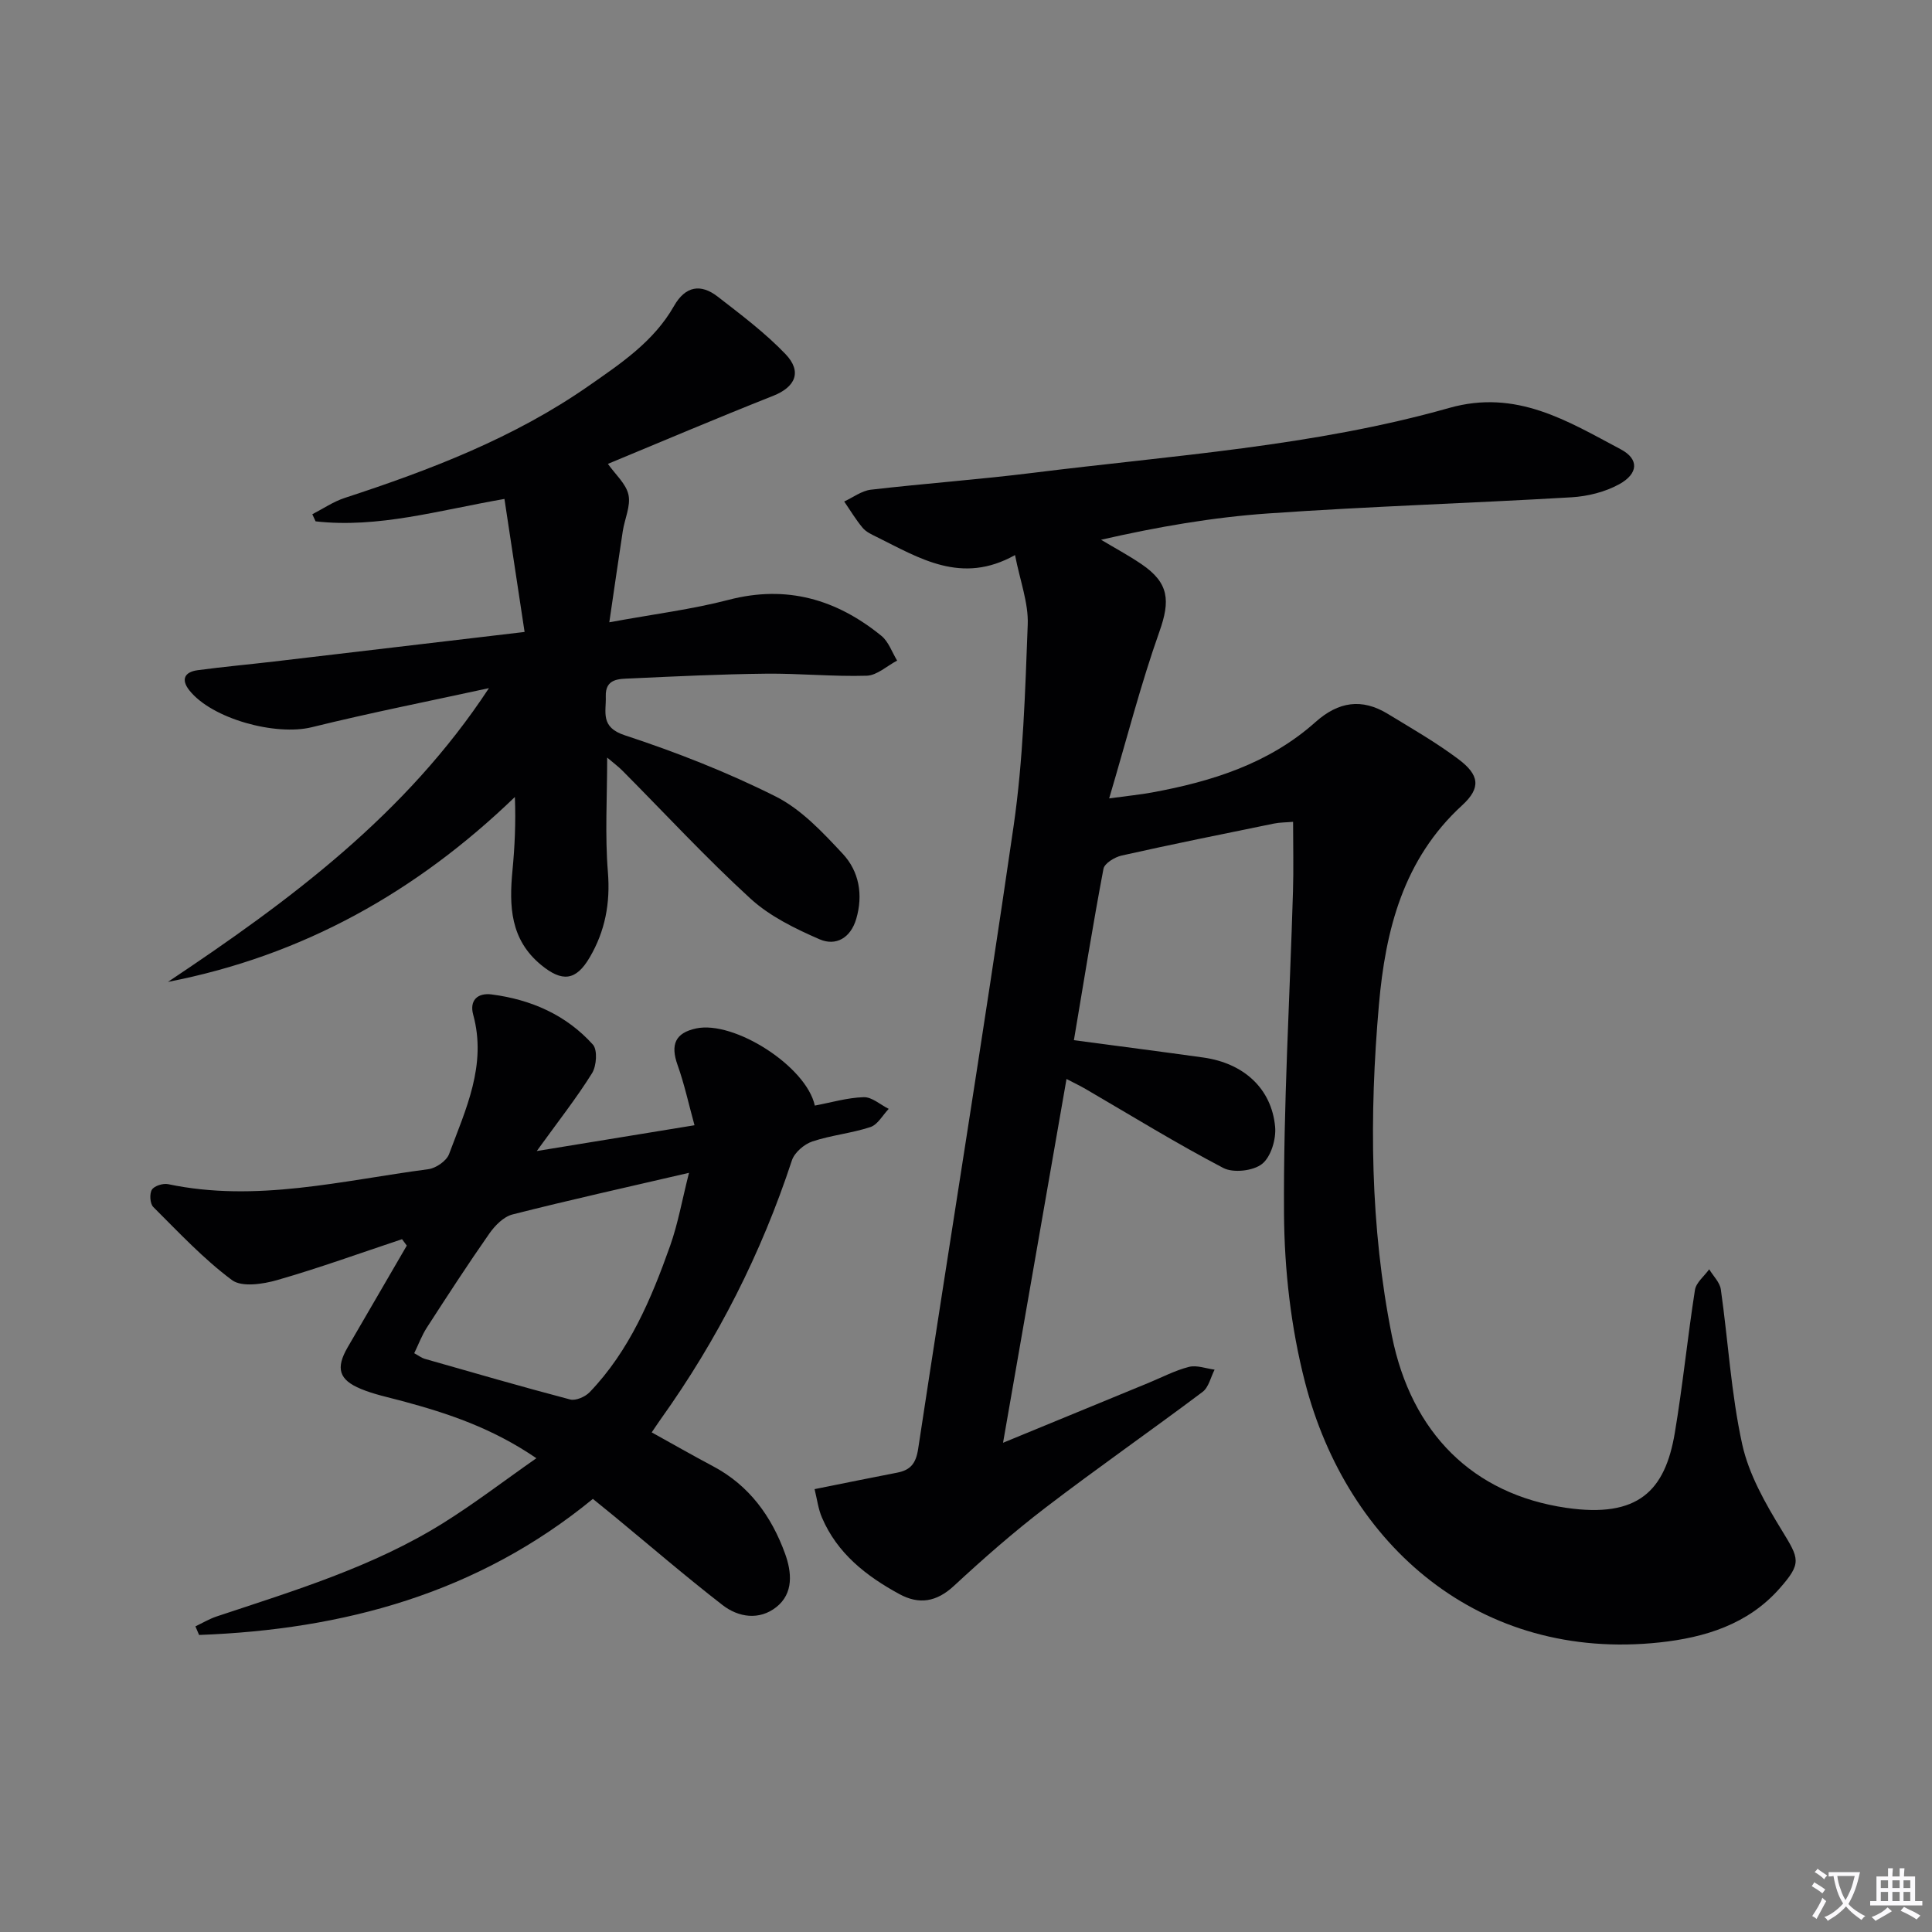 <svg enable-background="new 0 0 400 400" viewBox="0 0 400 400" xmlns="http://www.w3.org/2000/svg"><rect x="0" y="0" width="400" height="400" fill="#808080" stroke="none"/><path d="m377.9 391.2c-.2.3-.4.5-.6.8-.7-.6-1.4-1-2.2-1.5.2-.3.4-.5.5-.8.6.4 1.4.8 2.3 1.5zm-1.8 6.1c-.2-.2-.5-.4-.9-.6.4-.6.8-1.2 1.2-1.9s.7-1.3.9-1.9c.3.3.5.5.8.7-.7 1.3-1.4 2.6-2 3.7zm2.2-9c-.3.3-.5.5-.6.8-.6-.6-1.3-1.1-2-1.5.3-.3.5-.5.6-.7.6.5 1.3.9 2 1.4zm.3.2v-.9h2 4.5c-.3 1.3-.6 2.5-1 3.6s-.9 2.1-1.4 3c.4.5 1 1 1.6 1.4s1.2.8 1.9 1.1c-.3.2-.5.4-.8.8-.4-.3-1-.7-1.6-1.2s-1.2-1.1-1.6-1.6c-.5.6-1.1 1.1-1.7 1.6s-1.4.9-2.1 1.4c-.1-.3-.3-.5-.7-.8.6-.2 1.2-.5 1.9-1s1.4-1.1 2-1.8c-.5-.8-.9-1.6-1.2-2.5s-.6-2-.8-3.2c-.4.1-.7.1-1 .1zm2.5 2.7c.3 1 .7 1.7 1 2.2.3-.5.6-1.1 1-2s.6-1.9.9-3h-3.2-.4c.1.9.3 1.8.7 2.8z" fill="#fbfafc"/><path d="m396.5 388.5v1.5 3.6h1.5v.9c-.4 0-1 0-1.7 0h-7.9c-.5 0-.9 0-1.2 0v-.9h1.3v-3.5c0-.7 0-1.2 0-1.6h2.4c0-.8 0-1.4 0-1.7h1c0 .3-.1.8-.1 1.7h1.5c0-.8 0-1.4 0-1.7h1c0 .3-.1.9-.1 1.7zm-8.2 9.2c-.2-.3-.5-.5-.8-.8.8-.3 1.4-.6 1.9-.9s1-.7 1.4-1.1c.3.3.6.5.9.8-1.6 1-2.8 1.6-3.4 2zm2.6-6.8v-1.6h-1.5v1.6zm0 2.7v-1.9h-1.5v1.9zm2.4-2.7v-1.6h-1.5v1.6zm0 2.7v-1.9h-1.5v1.9zm.2 2 .7-.8c.4.2.9.5 1.6.8s1.3.7 1.8 1c-.3.3-.5.5-.8.8-.4-.3-1.5-1-3.3-1.8zm2-4.7v-1.6h-1.4v1.6zm0 2.7v-1.9h-1.4v1.9z" fill="#fbfafc"/><g fill="#010103"><path d="m168.65 308.31c6.35-1.27 11.71-2.38 17.09-3.41 2.79-.54 3.9-1.91 4.36-4.96 6.52-42.99 13.52-85.91 19.76-128.94 1.99-13.76 2.39-27.77 2.92-41.7.17-4.46-1.58-9-2.63-14.38-11.08 6.21-19.77.64-28.64-3.75-1.04-.51-2.2-1.04-2.91-1.89-1.42-1.7-2.56-3.62-3.82-5.45 1.83-.84 3.6-2.21 5.5-2.44 11.22-1.3 22.5-2.11 33.71-3.51 28.82-3.6 57.97-5.47 86.05-13.42 13.92-3.94 24.51 2.72 35.53 8.57 3.83 2.03 3.63 5.04-.32 7.22-2.92 1.61-6.53 2.51-9.9 2.71-20.91 1.23-41.86 1.88-62.76 3.34-11.53.8-22.97 2.79-34.63 5.45 2.8 1.68 5.68 3.22 8.37 5.05 5.74 3.89 5.98 7.58 3.71 13.98-3.85 10.86-6.71 22.07-10.4 34.52 4.11-.56 6.49-.79 8.83-1.22 12.41-2.27 24.26-5.99 33.88-14.58 4.76-4.25 9.6-4.98 14.98-1.7 4.96 3.02 10.02 5.92 14.65 9.4 4.29 3.23 4.71 5.9.74 9.53-12.21 11.19-15.88 25.87-17.23 41.3-2.01 22.93-1.85 45.9 2.69 68.56 4.04 20.11 16.79 32.78 36.1 35.59 14.91 2.17 20.46-3.54 22.47-15.51 1.65-9.82 2.63-19.75 4.17-29.59.24-1.55 1.93-2.86 2.95-4.29.83 1.39 2.2 2.7 2.41 4.17 1.52 10.68 2.12 21.54 4.42 32.04 1.37 6.25 4.79 12.25 8.19 17.81 3.62 5.92 4.21 6.79-.45 12.07-6.55 7.43-15.46 10.16-24.86 11.17-37.09 3.97-64.63-19.92-73.39-53.87-2.92-11.3-4.28-23.29-4.35-34.98-.14-22.22 1.2-44.45 1.86-66.68.14-4.63.02-9.27.02-14.37-1.48.13-2.75.11-3.96.36-10.52 2.15-21.05 4.27-31.53 6.62-1.44.32-3.56 1.61-3.77 2.75-2.21 11.7-4.1 23.47-6.12 35.48 9.11 1.22 17.96 2.35 26.8 3.59 8.35 1.17 14.12 6.4 14.86 14.33.24 2.55-.86 6.23-2.69 7.69s-5.97 1.93-8.05.84c-9.71-5.08-19.06-10.85-28.54-16.37-1.1-.64-2.25-1.18-3.91-2.05-4.37 25.06-8.67 49.66-13.14 75.32 10.67-4.4 20.42-8.41 30.17-12.42 2.76-1.14 5.45-2.56 8.32-3.29 1.62-.41 3.53.34 5.31.57-.81 1.57-1.22 3.66-2.49 4.61-10.77 8.09-21.84 15.79-32.54 23.98-6.59 5.04-12.85 10.54-18.94 16.18-3.61 3.34-7.21 3.93-11.33 1.68-6.84-3.73-12.84-8.41-16-15.84-.76-1.76-.99-3.72-1.52-5.87z"/><path d="m108.61 130.84c-1.45-9.57-2.77-18.3-4.17-27.54-13.67 2.37-26.14 6.1-39.1 4.64-.23-.49-.45-.98-.68-1.47 2.23-1.15 4.36-2.61 6.71-3.38 17.73-5.8 35.04-12.42 50.5-23.19 6.72-4.68 13.5-9.21 17.67-16.54 2.35-4.13 5.52-4.69 9.06-1.94 4.84 3.75 9.8 7.48 14.02 11.88 3.53 3.69 2.02 6.85-2.56 8.66-11.84 4.68-23.56 9.68-34.2 14.08 1.56 2.21 3.77 4.13 4.26 6.41.49 2.31-.79 4.98-1.18 7.51-.9 5.82-1.72 11.65-2.79 18.88 9.23-1.7 17.1-2.67 24.7-4.65 12.02-3.13 22.34-.11 31.63 7.45 1.49 1.21 2.2 3.39 3.26 5.13-2.1 1.1-4.16 3.06-6.29 3.13-6.96.21-13.93-.5-20.9-.42-9.31.1-18.62.55-27.92.98-2.38.11-5.34-.06-5.21 3.73.11 3.22-1.21 6.35 3.93 8.04 10.68 3.51 21.25 7.65 31.28 12.69 5.29 2.66 9.71 7.41 13.85 11.85 3.39 3.63 4.26 8.49 2.79 13.49-1.16 3.93-4.2 5.69-7.61 4.2-5.05-2.2-10.28-4.75-14.28-8.41-9.19-8.41-17.68-17.6-26.47-26.45-.88-.89-1.9-1.64-3.2-2.75 0 8.27-.48 16.03.15 23.71.52 6.45-.58 12.23-3.78 17.68-2.86 4.87-5.72 5.1-10.05 1.54-6.4-5.26-6.63-12.19-5.93-19.54.47-4.91.71-9.84.5-15.23-20.37 19.64-43.91 32.87-71.83 38.28 25.14-16.77 49.24-34.59 66.46-60.82-12.23 2.67-24.52 5.09-36.67 8.09-7.44 1.84-20.68-1.7-25.37-7.65-1.81-2.3-.89-3.8 1.72-4.15 5.26-.71 10.55-1.18 15.82-1.8 16.97-2.01 33.92-4.01 51.88-6.12z"/><path d="m83.24 256.56c-8.6 2.86-17.13 5.96-25.83 8.46-2.97.85-7.34 1.52-9.38.01-5.91-4.4-11.03-9.89-16.29-15.13-.69-.68-.82-2.74-.29-3.59.5-.8 2.32-1.36 3.37-1.14 18.24 3.84 35.99-.75 53.86-3.1 1.58-.21 3.76-1.71 4.29-3.12 3.45-9.27 7.86-18.43 5-28.87-.8-2.92.86-4.58 3.84-4.19 8.14 1.06 15.41 4.23 20.94 10.38.99 1.1.76 4.42-.17 5.92-3.22 5.16-7 9.96-11.45 16.12 11.5-1.88 21.42-3.51 32.66-5.34-1.22-4.43-2.1-8.53-3.5-12.45-1.52-4.25-.49-6.66 3.82-7.59 7.86-1.7 22.81 7.81 24.59 15.97 3.36-.63 6.73-1.64 10.13-1.74 1.7-.05 3.44 1.56 5.17 2.42-1.25 1.3-2.27 3.26-3.78 3.76-3.91 1.3-8.13 1.68-12.04 2.99-1.69.57-3.68 2.28-4.22 3.9-6.33 19.26-15.38 37.11-27.16 53.59-.57.8-1.11 1.62-1.87 2.74 4.37 2.42 8.51 4.79 12.73 7.03 7.48 3.97 12.08 10.37 14.88 18.08 1.39 3.84 1.8 8.21-1.82 11.07-3.5 2.76-7.81 2.15-11.14-.44-7.62-5.91-14.94-12.21-22.38-18.35-1.41-1.16-2.83-2.3-4.45-3.62-23.84 19.56-51.64 27.07-81.53 28.17-.25-.59-.51-1.19-.76-1.78 1.45-.69 2.85-1.53 4.36-2.04 16.08-5.35 32.37-10.26 46.89-19.32 6.44-4.01 12.49-8.66 19.34-13.45-9.14-6.25-18.32-9.3-27.74-11.83-2.88-.78-5.85-1.38-8.59-2.52-4.58-1.89-5.24-4.29-2.75-8.6 4.07-7.03 8.16-14.05 12.25-21.07-.33-.43-.65-.88-.98-1.33zm59.41-13.74c-13.03 3.03-24.83 5.64-36.54 8.62-1.83.46-3.62 2.28-4.78 3.93-4.47 6.39-8.72 12.94-12.96 19.5-1.04 1.61-1.71 3.45-2.61 5.3 1.03.56 1.56.99 2.17 1.16 10.03 2.86 20.04 5.77 30.12 8.42 1.16.3 3.11-.56 4.03-1.51 8.24-8.59 12.76-19.32 16.66-30.3 1.64-4.63 2.49-9.53 3.91-15.12z"/></g></svg>